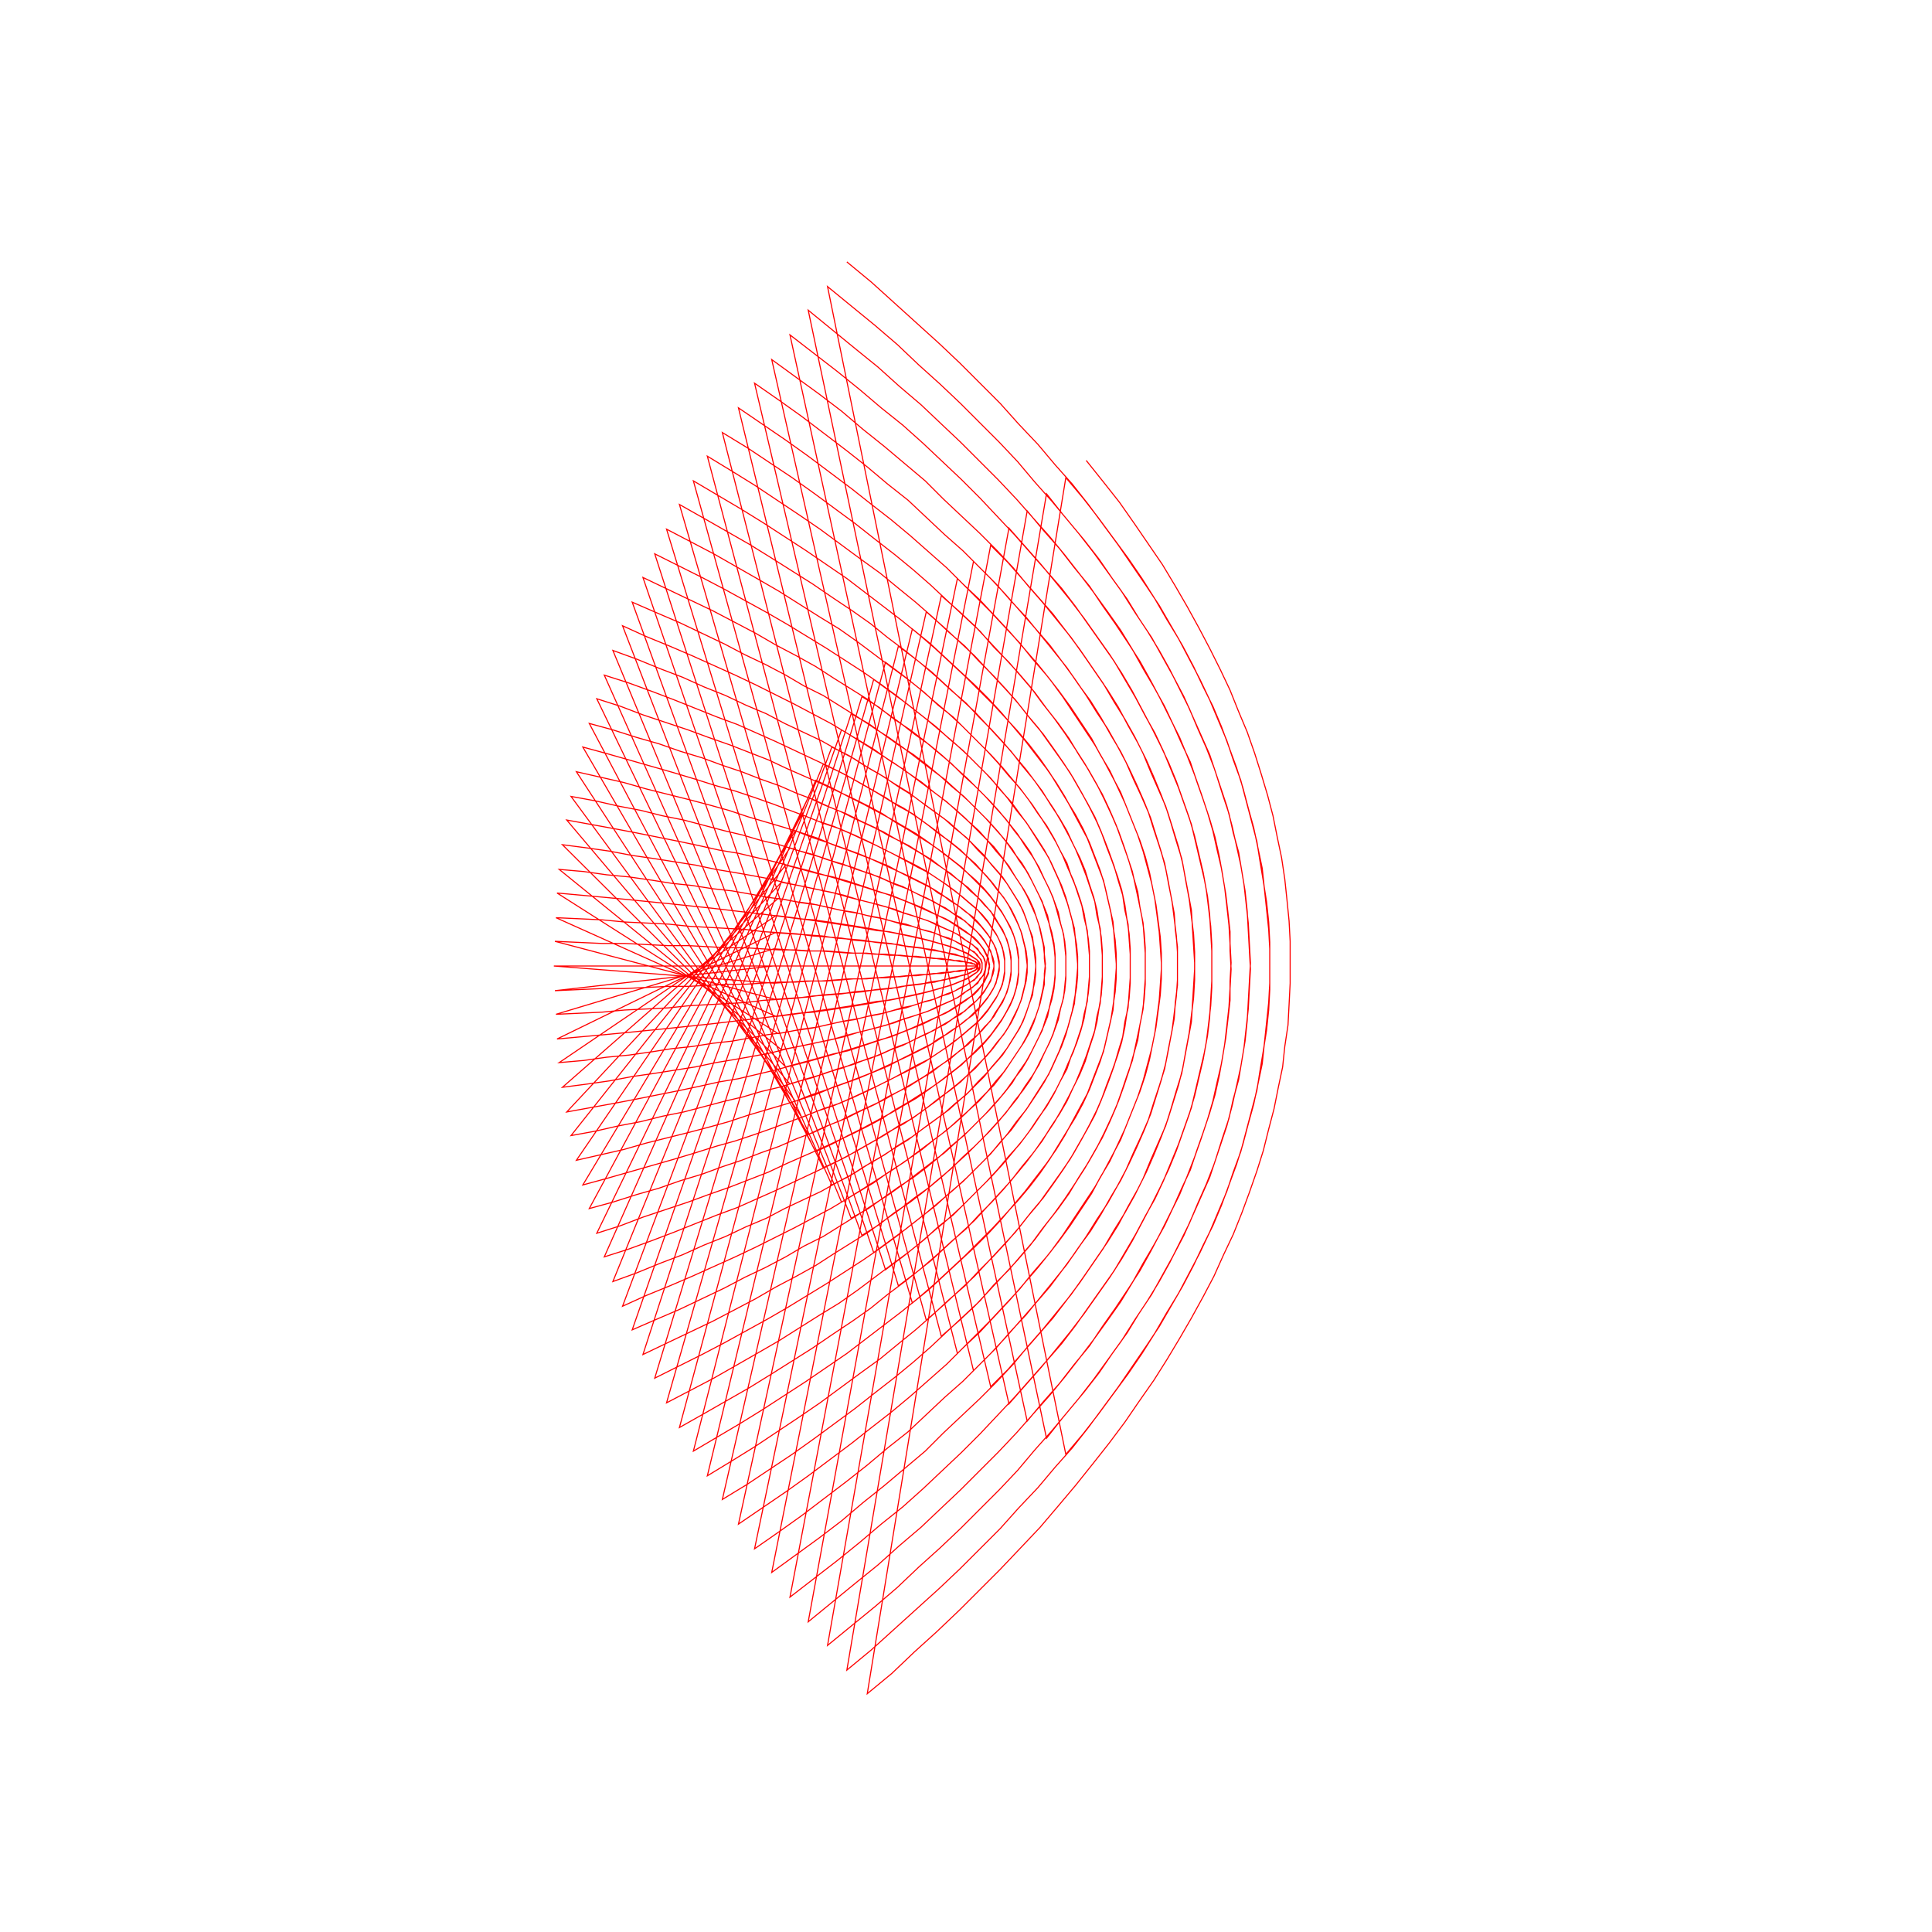 <svg width="1800" height="1800" viewBox="0 0 1800 1800" xmlns="http://www.w3.org/2000/svg">
<polyline fill="none" opacity="1" stroke="#FF0000" stroke-width="1" points="1012,429 1028,449 1043,468 1057,488 1070,507 1083,526 1095,546 1106,565 1117,585 1127,604 1137,624 1146,643 1154,663 1162,682 1169,702 1175,721 1181,741 1186,760 1190,780 1194,799 1197,819 1199,838 1201,858 1202,877 1202,897 1202,916 1201,936 1200,955 1197,975 1195,994 1191,1013 1187,1033 1182,1052 1177,1072 1171,1091 1164,1111 1157,1130 1149,1150 1140,1169 1131,1189 1121,1208 1110,1228 1099,1247 1087,1267 1075,1286 1061,1306 1048,1325 1033,1345 1018,1364 1002,1384 986,1403 969,1423 951,1442 932,1462 913,1481 894,1500 873,1520 852,1539 831,1559 808,1578 993,445 1009,464 1023,482 1037,501 1051,520 1064,539 1076,558 1087,577 1098,595 1108,614 1118,633 1127,652 1135,671 1143,690 1149,708 1156,727 1161,746 1166,765 1171,784 1174,803 1177,821 1180,840 1182,859 1183,878 1183,897 1183,916 1182,934 1180,953 1178,972 1176,991 1172,1010 1168,1029 1163,1047 1158,1066 1152,1085 1145,1104 1138,1123 1130,1142 1121,1160 1112,1179 1102,1198 1091,1217 1080,1236 1068,1254 1055,1273 1042,1292 1028,1311 1014,1330 999,1349 983,1367 967,1386 949,1405 932,1424 913,1443 894,1462 875,1480 854,1499 833,1518 812,1537 789,1556 975,460 990,479 1005,497 1019,515 1032,533 1045,551 1057,570 1069,588 1080,606 1090,624 1099,642 1108,660 1116,679 1124,697 1131,715 1137,733 1143,751 1148,770 1152,788 1156,806 1159,824 1161,842 1163,860 1164,879 1165,897 1164,915 1163,933 1162,951 1160,970 1157,988 1154,1006 1149,1024 1145,1042 1139,1060 1133,1079 1127,1097 1119,1115 1111,1133 1103,1151 1093,1170 1083,1188 1073,1206 1061,1224 1050,1242 1037,1260 1024,1279 1010,1297 995,1315 980,1333 964,1351 948,1370 931,1388 913,1406 895,1424 876,1442 856,1460 836,1479 815,1497 793,1515 771,1533 957,476 972,494 987,511 1001,529 1015,546 1027,564 1039,581 1051,599 1062,616 1072,634 1081,651 1090,669 1099,687 1106,704 1113,722 1119,739 1125,757 1130,774 1134,792 1138,809 1141,827 1143,844 1145,862 1146,879 1147,897 1146,914 1146,932 1144,950 1142,967 1139,985 1136,1002 1132,1020 1127,1037 1121,1055 1115,1072 1109,1090 1101,1107 1093,1125 1085,1142 1075,1160 1065,1177 1055,1195 1044,1213 1032,1230 1019,1248 1006,1265 992,1283 978,1300 962,1318 947,1335 930,1353 913,1370 895,1388 877,1405 858,1423 838,1440 818,1458 797,1475 775,1493 753,1511 940,492 955,509 970,526 984,543 997,559 1010,576 1022,593 1034,610 1045,627 1055,644 1064,661 1073,678 1081,694 1089,711 1096,728 1102,745 1108,762 1113,779 1117,796 1121,813 1124,830 1126,846 1128,863 1129,880 1129,897 1129,914 1128,931 1127,948 1125,965 1122,981 1118,998 1114,1015 1110,1032 1104,1049 1098,1066 1091,1083 1084,1100 1076,1117 1067,1133 1058,1150 1048,1167 1038,1184 1026,1201 1014,1218 1002,1235 989,1252 975,1268 960,1285 945,1302 929,1319 913,1336 896,1353 878,1370 860,1387 841,1404 821,1420 801,1437 780,1454 758,1471 736,1488 923,508 939,524 953,540 967,556 981,572 994,589 1006,605 1017,621 1028,637 1038,654 1048,670 1057,686 1065,702 1072,719 1079,735 1086,751 1091,767 1096,784 1101,800 1104,816 1107,832 1110,848 1111,865 1112,881 1113,897 1113,913 1112,930 1110,946 1108,962 1105,978 1102,995 1098,1011 1093,1027 1088,1043 1082,1059 1075,1076 1068,1092 1060,1108 1051,1124 1042,1141 1032,1157 1021,1173 1010,1189 998,1206 985,1222 972,1238 958,1254 944,1271 929,1287 913,1303 896,1319 879,1335 862,1352 843,1368 824,1384 804,1400 784,1417 763,1433 741,1449 719,1465 907,523 923,539 937,554 951,570 965,586 978,601 990,617 1001,632 1012,648 1022,664 1032,679 1041,695 1049,710 1056,726 1063,741 1070,757 1075,773 1080,788 1085,804 1088,819 1091,835 1094,851 1095,866 1097,882 1097,897 1097,913 1096,928 1094,944 1092,960 1089,975 1086,991 1082,1006 1077,1022 1072,1038 1066,1053 1059,1069 1052,1084 1044,1100 1035,1115 1026,1131 1016,1147 1005,1162 994,1178 982,1193 969,1209 956,1225 942,1240 928,1256 913,1271 897,1287 880,1302 863,1318 846,1334 827,1349 808,1365 789,1380 768,1396 747,1412 726,1427 703,1443 892,539 907,554 922,569 936,584 950,599 962,614 975,629 986,643 997,658 1007,673 1017,688 1025,703 1034,718 1041,733 1048,748 1054,763 1060,778 1065,793 1069,808 1073,823 1076,838 1078,853 1080,868 1081,882 1082,897 1082,912 1081,927 1079,942 1077,957 1074,972 1071,987 1067,1002 1062,1017 1056,1032 1050,1047 1044,1062 1036,1077 1028,1092 1020,1106 1010,1121 1000,1136 990,1151 979,1166 967,1181 954,1196 941,1211 927,1226 913,1241 897,1256 882,1271 865,1286 848,1301 830,1316 812,1330 793,1345 773,1360 753,1375 732,1390 710,1405 688,1420 877,555 893,569 908,583 922,598 935,612 948,626 960,640 971,655 982,669 992,683 1002,698 1011,712 1019,726 1027,740 1034,755 1040,769 1045,783 1050,797 1055,812 1058,826 1061,840 1064,855 1066,869 1067,883 1067,897 1067,912 1066,926 1065,940 1062,955 1060,969 1056,983 1052,997 1047,1012 1042,1026 1036,1040 1029,1055 1022,1069 1014,1083 1005,1097 996,1112 986,1126 975,1140 964,1155 952,1169 940,1183 926,1197 913,1212 898,1226 883,1240 867,1255 851,1269 834,1283 816,1297 797,1312 778,1326 759,1340 738,1355 717,1369 696,1383 673,1397 863,570 879,584 894,598 908,611 921,625 934,639 946,652 957,666 968,679 978,693 988,707 997,720 1005,734 1013,748 1020,761 1026,775 1031,789 1036,802 1041,816 1045,829 1048,843 1050,857 1052,870 1053,884 1053,898 1053,911 1052,925 1051,939 1048,952 1046,966 1042,979 1038,993 1033,1007 1028,1020 1022,1034 1015,1048 1008,1061 1000,1075 991,1089 982,1102 972,1116 961,1129 950,1143 938,1157 926,1170 912,1184 899,1198 884,1211 869,1225 853,1239 837,1252 820,1266 802,1279 783,1293 764,1307 745,1320 724,1334 703,1348 682,1361 659,1375 850,586 866,599 880,612 894,625 908,638 921,651 933,664 944,677 955,690 965,703 975,716 984,729 992,742 999,755 1006,768 1013,781 1018,794 1023,807 1028,820 1031,833 1034,846 1037,859 1038,872 1039,885 1040,898 1040,911 1039,924 1037,937 1035,950 1032,963 1029,976 1025,989 1020,1002 1015,1015 1009,1028 1002,1041 994,1054 986,1067 978,1080 969,1093 959,1106 948,1119 937,1131 925,1144 912,1157 899,1170 885,1183 871,1196 856,1209 840,1222 823,1235 806,1248 789,1261 770,1274 751,1287 731,1300 711,1313 690,1326 668,1339 646,1352 837,602 853,614 868,626 882,639 895,651 908,663 920,676 931,688 942,700 952,713 962,725 971,737 979,750 987,762 994,774 1000,787 1006,799 1011,811 1015,824 1019,836 1022,848 1024,861 1026,873 1027,886 1027,898 1027,910 1026,923 1025,935 1022,947 1020,960 1016,972 1012,984 1007,997 1002,1009 996,1021 989,1034 982,1046 974,1058 965,1071 956,1083 946,1095 935,1108 924,1120 912,1132 900,1145 886,1157 873,1169 858,1182 843,1194 827,1206 811,1219 794,1231 776,1243 757,1256 738,1268 719,1280 698,1293 677,1305 656,1317 633,1330 825,617 841,629 856,641 870,653 883,664 896,676 908,688 919,699 930,711 940,723 950,734 959,746 967,758 975,769 982,781 988,793 994,804 998,816 1003,828 1007,840 1010,851 1012,863 1014,875 1015,886 1015,898 1015,910 1014,921 1013,933 1010,945 1008,956 1004,968 1000,980 995,991 990,1003 984,1015 977,1027 970,1038 962,1050 953,1062 944,1073 934,1085 923,1097 912,1108 900,1120 888,1132 874,1143 861,1155 846,1167 831,1178 815,1190 799,1202 782,1214 764,1225 745,1237 726,1249 707,1260 686,1272 665,1284 644,1295 621,1307 814,633 829,644 844,655 858,666 872,677 884,688 897,699 908,710 919,721 929,732 939,744 947,755 956,766 963,777 970,788 977,799 982,810 987,821 991,832 995,843 998,854 1001,865 1002,876 1003,887 1004,898 1004,909 1003,920 1001,931 999,942 996,953 993,964 989,975 984,986 979,997 973,1008 966,1019 958,1031 950,1042 942,1053 932,1064 923,1075 912,1086 901,1097 889,1108 876,1119 863,1130 849,1141 835,1152 820,1163 804,1174 787,1185 770,1196 752,1207 734,1218 715,1229 695,1240 675,1251 654,1262 632,1273 610,1284 803,649 819,659 833,670 848,680 861,690 874,701 886,711 897,722 908,732 918,742 928,753 937,763 945,774 953,784 960,794 966,805 971,815 976,825 981,836 984,846 987,857 990,867 992,877 993,888 993,898 993,909 992,919 991,929 988,940 986,950 982,961 978,971 973,981 968,992 962,1002 955,1012 948,1023 940,1033 931,1044 922,1054 912,1064 901,1075 890,1085 878,1096 866,1106 852,1116 838,1127 824,1137 809,1148 793,1158 777,1168 760,1179 742,1189 723,1199 704,1210 685,1220 664,1231 643,1241 622,1251 599,1262 793,665 809,674 823,684 837,694 851,703 864,713 876,723 887,733 898,742 908,752 918,762 927,772 935,781 943,791 949,801 956,811 961,820 966,830 971,840 974,850 977,859 980,869 982,879 983,889 983,898 983,908 982,918 980,928 978,937 976,947 972,957 968,966 963,976 958,986 952,996 945,1005 938,1015 930,1025 921,1035 912,1044 902,1054 891,1064 880,1074 868,1083 855,1093 842,1103 828,1113 814,1122 799,1132 783,1142 767,1152 749,1161 732,1171 713,1181 694,1190 675,1200 654,1210 633,1220 612,1229 589,1239 784,680 799,689 814,698 828,708 842,717 854,726 866,735 878,744 889,753 899,762 908,771 917,780 926,789 933,798 940,807 946,817 952,826 957,835 961,844 965,853 968,862 970,871 972,880 973,889 974,898 973,907 973,917 971,926 969,935 966,944 963,953 959,962 954,971 948,980 942,989 936,998 928,1007 920,1017 912,1026 902,1035 892,1044 882,1053 870,1062 859,1071 846,1080 833,1089 819,1098 805,1107 789,1117 774,1126 757,1135 740,1144 722,1153 704,1162 685,1171 665,1180 645,1189 624,1198 602,1207 580,1217 775,696 791,704 805,713 819,721 833,730 846,738 858,747 869,755 880,763 890,772 900,780 909,789 917,797 924,806 931,814 938,823 943,831 948,839 953,848 956,856 959,865 962,873 963,882 964,890 965,899 965,907 964,915 962,924 960,932 957,941 954,949 950,958 945,966 940,974 934,983 927,991 919,1000 911,1008 903,1017 894,1025 884,1034 873,1042 862,1050 850,1059 837,1067 824,1076 810,1084 796,1093 781,1101 765,1110 748,1118 731,1126 714,1135 695,1143 676,1152 656,1160 636,1169 615,1177 593,1186 571,1194 767,712 782,719 797,727 811,735 825,743 837,751 850,758 861,766 872,774 882,782 892,790 900,797 909,805 916,813 923,821 929,829 935,836 940,844 944,852 948,860 951,867 953,875 955,883 956,891 957,899 957,906 956,914 954,922 952,930 949,938 946,945 942,953 937,961 931,969 925,977 919,984 911,992 903,1000 895,1008 885,1016 875,1023 865,1031 854,1039 842,1047 829,1054 816,1062 802,1070 788,1078 772,1086 757,1093 740,1101 723,1109 705,1117 687,1125 668,1132 648,1140 628,1148 607,1156 585,1164 563,1171 760,727 775,734 790,742 804,749 817,756 830,763 842,770 854,777 864,784 875,792 884,799 893,806 901,813 909,820 916,827 922,834 928,842 933,849 937,856 941,863 944,870 946,877 948,884 949,892 949,899 949,906 948,913 947,920 945,927 942,934 938,942 934,949 929,956 924,963 918,970 911,977 904,984 896,992 887,999 878,1006 868,1013 857,1020 846,1027 834,1034 822,1042 809,1049 795,1056 780,1063 765,1070 749,1077 733,1084 716,1092 698,1099 680,1106 660,1113 641,1120 620,1127 599,1134 578,1142 556,1149 753,743 768,750 783,756 797,763 810,769 823,775 835,782 847,788 858,795 868,801 877,808 886,814 894,821 902,827 909,834 915,840 921,847 926,853 930,860 934,866 937,873 939,879 941,886 942,892 942,899 942,905 941,912 940,918 938,925 935,931 931,938 927,944 923,951 917,957 911,964 904,970 897,977 889,983 880,990 871,996 861,1003 851,1009 839,1016 827,1022 815,1029 802,1035 788,1042 773,1048 758,1055 742,1061 726,1068 709,1074 691,1081 673,1087 654,1094 634,1100 614,1107 593,1113 571,1120 549,1126 747,759 762,765 777,770 791,776 804,782 817,788 829,794 841,800 851,805 862,811 871,817 880,823 888,829 896,835 903,841 909,846 915,852 920,858 924,864 928,870 931,876 933,881 935,887 936,893 936,899 936,905 935,911 934,917 932,922 929,928 925,934 921,940 916,946 911,952 905,957 898,963 891,969 883,975 874,981 865,987 855,992 844,998 833,1004 821,1010 809,1016 796,1022 782,1028 767,1033 752,1039 736,1045 720,1051 703,1057 685,1063 667,1068 648,1074 628,1080 607,1086 586,1092 565,1098 543,1104 741,774 756,780 771,785 785,790 799,795 811,800 824,806 835,811 846,816 856,821 866,826 874,832 883,837 890,842 897,847 903,852 909,858 914,863 918,868 922,873 925,878 928,884 929,889 930,894 931,899 931,904 930,909 928,915 926,920 923,925 920,930 916,935 911,941 906,946 899,951 893,956 885,961 877,967 869,972 859,977 849,982 839,987 828,993 816,998 803,1003 790,1008 776,1013 762,1019 747,1024 731,1029 714,1034 697,1039 679,1045 661,1050 642,1055 622,1060 602,1065 581,1071 559,1076 537,1081 736,790 752,795 766,799 780,804 794,808 807,813 819,817 830,822 841,826 851,831 861,836 870,840 878,845 885,849 892,854 899,858 904,863 909,867 914,872 917,876 920,881 923,886 924,890 925,895 926,899 926,904 925,908 923,913 921,917 918,922 915,926 911,931 906,936 901,940 895,945 888,949 881,954 873,958 864,963 855,967 845,972 834,976 823,981 811,986 798,990 785,995 771,999 757,1004 742,1008 726,1013 709,1017 692,1022 675,1026 656,1031 637,1036 617,1040 597,1045 576,1049 554,1054 532,1058 732,806 747,810 762,814 776,817 790,821 802,825 814,829 826,833 837,837 847,841 856,845 865,849 874,853 881,856 888,860 894,864 900,868 905,872 909,876 913,880 916,884 918,888 920,892 921,895 922,899 921,903 921,907 919,911 917,915 914,919 911,923 907,927 902,930 896,934 890,938 884,942 876,946 868,950 860,954 850,958 840,962 830,966 819,969 807,973 794,977 781,981 767,985 753,989 737,993 722,997 705,1001 688,1005 670,1008 652,1012 633,1016 613,1020 593,1024 572,1028 550,1032 528,1036 728,822 744,825 758,828 773,831 786,834 799,838 811,841 822,844 833,847 843,851 853,854 862,857 870,860 878,864 885,867 891,870 896,873 901,877 906,880 909,883 912,886 915,890 917,893 918,896 918,899 918,903 917,906 916,909 913,912 911,916 907,919 903,922 898,925 893,929 887,932 880,935 873,938 865,942 856,945 847,948 837,951 826,955 815,958 803,961 791,964 777,968 763,971 749,974 734,977 718,981 702,984 685,987 667,990 648,994 629,997 610,1000 589,1003 568,1007 547,1010 524,1013 725,837 741,840 756,842 770,845 783,848 796,850 808,853 819,855 830,858 840,861 850,863 859,866 867,868 875,871 882,874 888,876 894,879 898,881 903,884 907,887 910,889 912,892 914,894 915,897 915,900 915,902 914,905 913,907 910,910 908,913 904,915 900,918 895,920 890,923 884,926 877,928 870,931 862,933 853,936 844,939 834,941 823,944 812,946 800,949 788,951 774,954 761,957 746,959 731,962 715,964 699,967 682,970 664,972 645,975 626,977 607,980 586,983 565,985 544,988 521,990 723,853 739,855 753,857 767,859 781,861 794,863 806,865 817,867 828,868 838,870 848,872 857,874 865,876 872,878 879,880 886,882 891,884 896,886 901,888 904,890 907,892 910,894 911,896 912,898 913,900 913,902 912,904 910,906 908,907 905,909 902,911 898,913 893,915 888,917 882,919 875,921 868,923 860,925 851,927 842,929 832,931 821,933 810,935 798,937 785,939 772,941 758,943 744,944 729,946 713,948 696,950 679,952 662,954 643,956 624,958 604,960 584,962 563,964 541,966 519,968 722,869 737,870 752,871 766,872 779,874 792,875 804,876 816,878 826,879 837,880 846,882 855,883 863,884 871,885 878,887 884,888 890,889 895,891 899,892 903,893 906,895 908,896 910,897 911,898 911,900 911,901 910,902 909,904 907,905 904,906 900,908 896,909 891,910 886,911 880,913 873,914 866,915 858,917 849,918 840,919 830,921 819,922 808,923 796,924 784,926 771,927 757,928 742,930 727,931 711,932 695,934 678,935 660,936 642,937 623,939 603,940 582,941 561,943 540,944 518,945 721,884 736,885 751,886 765,886 778,887 791,888 803,888 815,889 825,889 836,890 845,891 854,891 862,892 870,893 877,893 883,894 889,895 894,895 898,896 902,897 905,897 907,898 909,899 910,899 910,900 910,901 909,901 908,902 906,902 903,903 899,904 895,904 890,905 885,906 879,906 872,907 865,908 857,908 848,909 839,910 829,910 818,911 807,912 795,912 783,913 770,914 756,914 741,915 726,915 710,916 694,917 677,917 659,918 641,919 622,919 602,920 582,921 561,921 539,922 517,923 720,900 736,900 750,900 764,900 778,900 791,900 803,900 814,900 825,900 835,900 845,900 854,900 862,900 869,900 876,900 883,900 888,900 893,900 898,900 901,900 904,900 907,900 908,900 910,900 910,900 910,900 909,900 907,900 905,900 902,900 899,900 895,900 890,900 885,900 879,900 872,900 865,900 857,900 848,900 839,900 829,900 818,900 807,900 795,900 782,900 769,900 755,900 741,900 726,900 710,900 693,900 676,900 659,900 640,900 621,900 602,900 581,900 560,900 539,900 516,900 721,916 736,915 751,914 765,914 778,913 791,912 803,912 815,911 825,911 836,910 845,909 854,909 862,908 870,907 877,907 883,906 889,905 894,905 898,904 902,903 905,903 907,902 909,901 910,901 910,900 910,899 909,899 908,898 906,898 903,897 899,896 895,896 890,895 885,894 879,894 872,893 865,892 857,892 848,891 839,890 829,890 818,889 807,888 795,888 783,887 770,886 756,886 741,885 726,885 710,884 694,883 677,883 659,882 641,881 622,881 602,880 582,879 561,879 539,878 517,877 722,931 737,930 752,929 766,927 779,926 792,925 804,924 816,922 826,921 837,920 846,918 855,917 863,916 871,915 878,913 884,912 890,911 895,909 899,908 903,907 906,905 908,904 910,903 911,902 911,900 911,899 910,898 909,896 907,895 904,894 900,892 896,891 891,890 886,889 880,887 873,886 866,885 858,883 849,882 840,881 830,879 819,878 808,877 796,876 784,874 771,873 757,872 742,870 727,869 711,868 695,866 678,865 660,864 642,863 623,861 603,860 582,859 561,857 540,856 518,855 723,947 739,945 753,943 767,941 781,939 794,937 806,935 817,933 828,932 838,930 848,928 857,926 865,924 872,922 879,920 886,918 891,916 896,914 901,912 904,910 907,908 910,906 911,904 912,902 913,900 913,898 912,896 910,894 908,893 905,891 902,889 898,887 893,885 888,883 882,881 875,879 868,877 860,875 851,873 842,871 832,869 821,867 810,865 798,863 785,861 772,859 758,857 744,856 729,854 713,852 696,850 679,848 662,846 643,844 624,842 604,840 584,838 563,836 541,834 519,832 725,963 741,960 756,958 770,955 783,952 796,950 808,947 819,945 830,942 840,939 850,937 859,934 867,932 875,929 882,926 888,924 894,921 898,919 903,916 907,913 910,911 912,908 914,906 915,903 915,900 915,898 914,895 913,893 910,890 908,887 904,885 900,882 895,880 890,877 884,874 877,872 870,869 862,867 853,864 844,861 834,859 823,856 812,854 800,851 788,849 774,846 761,843 746,841 731,838 715,836 699,833 682,830 664,828 645,825 626,823 607,820 586,817 565,815 544,812 521,810 728,978 744,975 758,972 773,969 786,966 799,962 811,959 822,956 833,953 843,949 853,946 862,943 870,940 878,936 885,933 891,930 896,927 901,923 906,920 909,917 912,914 915,910 917,907 918,904 918,901 918,897 917,894 916,891 913,888 911,884 907,881 903,878 898,875 893,871 887,868 880,865 873,862 865,858 856,855 847,852 837,849 826,845 815,842 803,839 791,836 777,832 763,829 749,826 734,823 718,819 702,816 685,813 667,810 648,806 629,803 610,800 589,797 568,793 547,790 524,787 732,994 747,990 762,986 776,982 790,979 802,975 814,971 826,967 837,963 847,959 856,955 865,951 874,947 881,944 888,940 894,936 900,932 905,928 909,924 913,920 916,916 918,912 920,908 921,905 922,901 921,897 921,893 919,889 917,885 914,881 911,877 907,873 902,870 896,866 890,862 884,858 876,854 868,850 860,846 850,842 840,838 830,834 819,831 807,827 794,823 781,819 767,815 753,811 737,807 722,803 705,799 688,795 670,792 652,788 633,784 613,780 593,776 572,772 550,768 528,764 736,1010 752,1005 766,1001 780,996 794,992 807,987 819,983 830,978 841,974 851,969 861,964 870,960 878,955 885,951 892,946 899,942 904,937 909,933 914,928 917,924 920,919 923,914 924,910 925,905 926,901 926,896 925,892 923,887 921,883 918,878 915,874 911,869 906,864 901,860 895,855 888,851 881,846 873,842 864,837 855,833 845,828 834,824 823,819 811,814 798,810 785,805 771,801 757,796 742,792 726,787 709,783 692,778 675,774 656,769 637,764 617,760 597,755 576,751 554,746 532,742 741,1026 756,1020 771,1015 785,1010 799,1005 811,1000 824,994 835,989 846,984 856,979 866,974 874,968 883,963 890,958 897,953 903,948 909,942 914,937 918,932 922,927 925,922 928,916 929,911 930,906 931,901 931,896 930,891 928,885 926,880 923,875 920,870 916,865 911,859 906,854 899,849 893,844 885,839 877,833 869,828 859,823 849,818 839,813 828,807 816,802 803,797 790,792 776,787 762,781 747,776 731,771 714,766 697,761 679,755 661,750 642,745 622,740 602,735 581,729 559,724 537,719 747,1041 762,1035 777,1030 791,1024 804,1018 817,1012 829,1006 841,1000 851,995 862,989 871,983 880,977 888,971 896,965 903,959 909,954 915,948 920,942 924,936 928,930 931,924 933,919 935,913 936,907 936,901 936,895 935,889 934,883 932,878 929,872 925,866 921,860 916,854 911,848 905,843 898,837 891,831 883,825 874,819 865,813 855,808 844,802 833,796 821,790 809,784 796,778 782,772 767,767 752,761 736,755 720,749 703,743 685,737 667,732 648,726 628,720 607,714 586,708 565,702 543,696 753,1057 768,1050 783,1044 797,1037 810,1031 823,1025 835,1018 847,1012 858,1005 868,999 877,992 886,986 894,979 902,973 909,966 915,960 921,953 926,947 930,940 934,934 937,927 939,921 941,914 942,908 942,901 942,895 941,888 940,882 938,875 935,869 931,862 927,856 923,849 917,843 911,836 904,830 897,823 889,817 880,810 871,804 861,797 851,791 839,784 827,778 815,771 802,765 788,758 773,752 758,745 742,739 726,732 709,726 691,719 673,713 654,706 634,700 614,693 593,687 571,680 549,674 760,1073 775,1066 790,1058 804,1051 817,1044 830,1037 842,1030 854,1023 864,1016 875,1008 884,1001 893,994 901,987 909,980 916,973 922,966 928,958 933,951 937,944 941,937 944,930 946,923 948,916 949,908 949,901 949,894 948,887 947,880 945,873 942,866 938,858 934,851 929,844 924,837 918,830 911,823 904,816 896,808 887,801 878,794 868,787 857,780 846,773 834,766 822,758 809,751 795,744 780,737 765,730 749,723 733,716 716,708 698,701 680,694 660,687 641,680 620,673 599,666 578,658 556,651 767,1088 782,1081 797,1073 811,1065 825,1057 837,1049 850,1042 861,1034 872,1026 882,1018 892,1010 900,1003 909,995 916,987 923,979 929,971 935,964 940,956 944,948 948,940 951,933 953,925 955,917 956,909 957,901 957,894 956,886 954,878 952,870 949,862 946,855 942,847 937,839 931,831 925,823 919,816 911,808 903,800 895,792 885,784 875,777 865,769 854,761 842,753 829,746 816,738 802,730 788,722 772,714 757,707 740,699 723,691 705,683 687,675 668,668 648,660 628,652 607,644 585,636 563,629 775,1104 791,1096 805,1087 819,1079 833,1070 846,1062 858,1053 869,1045 880,1037 890,1028 900,1020 909,1011 917,1003 924,994 931,986 938,977 943,969 948,961 953,952 956,944 959,935 962,927 963,918 964,910 965,901 965,893 964,885 962,876 960,868 957,859 954,851 950,842 945,834 940,826 934,817 927,809 919,800 911,792 903,783 894,775 884,766 873,758 862,750 850,741 837,733 824,724 810,716 796,707 781,699 765,690 748,682 731,674 714,665 695,657 676,648 656,640 636,631 615,623 593,614 571,606 784,1120 799,1111 814,1102 828,1092 842,1083 854,1074 866,1065 878,1056 889,1047 899,1038 908,1029 917,1020 926,1011 933,1002 940,992 946,983 952,974 957,965 961,956 965,947 968,938 970,929 972,920 973,911 974,902 973,893 973,883 971,874 969,865 966,856 963,847 959,838 954,829 948,820 942,811 936,802 928,793 920,783 912,774 902,765 892,756 882,747 870,738 859,729 846,720 833,711 819,702 805,693 789,683 774,674 757,665 740,656 722,647 704,638 685,629 665,620 645,611 624,602 602,593 580,583 793,1135 809,1126 823,1116 837,1106 851,1097 864,1087 876,1077 887,1067 898,1058 908,1048 918,1038 927,1028 935,1019 943,1009 949,999 956,989 961,980 966,970 971,960 974,950 977,941 980,931 982,921 983,911 983,902 983,892 982,882 980,872 978,863 976,853 972,843 968,834 963,824 958,814 952,804 945,795 938,785 930,775 921,765 912,756 902,746 891,736 880,726 868,717 855,707 842,697 828,687 814,678 799,668 783,658 767,648 749,639 732,629 713,619 694,610 675,600 654,590 633,580 612,571 589,561 803,1151 819,1141 833,1130 848,1120 861,1110 874,1099 886,1089 897,1078 908,1068 918,1058 928,1047 937,1037 945,1026 953,1016 960,1006 966,995 971,985 976,975 981,964 984,954 987,943 990,933 992,923 993,912 993,902 993,891 992,881 991,871 988,860 986,850 982,839 978,829 973,819 968,808 962,798 955,788 948,777 940,767 931,756 922,746 912,736 901,725 890,715 878,704 866,694 852,684 838,673 824,663 809,652 793,642 777,632 760,621 742,611 723,601 704,590 685,580 664,569 643,559 622,549 599,538 814,1167 829,1156 844,1145 858,1134 872,1123 884,1112 897,1101 908,1090 919,1079 929,1068 939,1056 947,1045 956,1034 963,1023 970,1012 977,1001 982,990 987,979 991,968 995,957 998,946 1001,935 1002,924 1003,913 1004,902 1004,891 1003,880 1001,869 999,858 996,847 993,836 989,825 984,814 979,803 973,792 966,781 958,769 950,758 942,747 932,736 923,725 912,714 901,703 889,692 876,681 863,670 849,659 835,648 820,637 804,626 787,615 770,604 752,593 734,582 715,571 695,560 675,549 654,538 632,527 610,516 825,1183 841,1171 856,1159 870,1147 883,1136 896,1124 908,1112 919,1101 930,1089 940,1077 950,1066 959,1054 967,1042 975,1031 982,1019 988,1007 994,996 998,984 1003,972 1007,960 1010,949 1012,937 1014,925 1015,914 1015,902 1015,890 1014,879 1013,867 1010,855 1008,844 1004,832 1000,820 995,809 990,797 984,785 977,773 970,762 962,750 953,738 944,727 934,715 923,703 912,692 900,680 888,668 874,657 861,645 846,633 831,622 815,610 799,598 782,586 764,575 745,563 726,551 707,540 686,528 665,516 644,505 621,493 837,1198 853,1186 868,1174 882,1161 895,1149 908,1137 920,1124 931,1112 942,1100 952,1087 962,1075 971,1063 979,1050 987,1038 994,1026 1000,1013 1006,1001 1011,989 1015,976 1019,964 1022,952 1024,939 1026,927 1027,914 1027,902 1027,890 1026,877 1025,865 1022,853 1020,840 1016,828 1012,816 1007,803 1002,791 996,779 989,766 982,754 974,742 965,729 956,717 946,705 935,692 924,680 912,668 900,655 886,643 873,631 858,618 843,606 827,594 811,581 794,569 776,557 757,544 738,532 719,520 698,507 677,495 656,483 633,470 850,1214 866,1201 880,1188 894,1175 908,1162 921,1149 933,1136 944,1123 955,1110 965,1097 975,1084 984,1071 992,1058 999,1045 1006,1032 1013,1019 1018,1006 1023,993 1028,980 1031,967 1034,954 1037,941 1038,928 1039,915 1040,902 1040,889 1039,876 1037,863 1035,850 1032,837 1029,824 1025,811 1020,798 1015,785 1009,772 1002,759 994,746 986,733 978,720 969,707 959,694 948,681 937,669 925,656 912,643 899,630 885,617 871,604 856,591 840,578 823,565 806,552 789,539 770,526 751,513 731,500 711,487 690,474 668,461 646,448 863,1230 879,1216 894,1202 908,1189 921,1175 934,1161 946,1148 957,1134 968,1121 978,1107 988,1093 997,1080 1005,1066 1013,1052 1020,1039 1026,1025 1031,1011 1036,998 1041,984 1045,971 1048,957 1050,943 1052,930 1053,916 1053,902 1053,889 1052,875 1051,861 1048,848 1046,834 1042,821 1038,807 1033,793 1028,780 1022,766 1015,752 1008,739 1000,725 991,711 982,698 972,684 961,671 950,657 938,643 926,630 912,616 899,602 884,589 869,575 853,561 837,548 820,534 802,521 783,507 764,493 745,480 724,466 703,452 682,439 659,425 877,1245 893,1231 908,1217 922,1202 935,1188 948,1174 960,1160 971,1145 982,1131 992,1117 1002,1102 1011,1088 1019,1074 1027,1060 1034,1045 1040,1031 1045,1017 1050,1002 1055,988 1058,974 1061,960 1064,945 1066,931 1067,917 1067,903 1067,888 1066,874 1065,860 1062,845 1060,831 1056,817 1052,803 1047,788 1042,774 1036,760 1029,745 1022,731 1014,717 1005,703 996,688 986,674 975,660 964,645 952,631 940,617 926,603 913,588 898,574 883,560 867,545 851,531 834,517 816,503 797,488 778,474 759,460 738,445 717,431 696,417 673,403 892,1261 907,1246 922,1231 936,1216 950,1201 962,1186 975,1171 986,1157 997,1142 1007,1127 1017,1112 1025,1097 1034,1082 1041,1067 1048,1052 1054,1037 1060,1022 1065,1007 1069,992 1073,977 1076,962 1078,947 1080,932 1081,918 1082,903 1082,888 1081,873 1079,858 1077,843 1074,828 1071,813 1067,798 1062,783 1056,768 1050,753 1044,738 1036,723 1028,708 1020,694 1010,679 1000,664 990,649 979,634 967,619 954,604 941,589 927,574 913,559 897,544 882,529 865,514 848,499 830,484 812,470 793,455 773,440 753,425 732,410 710,395 688,380 907,1277 923,1261 937,1246 951,1230 965,1214 978,1199 990,1183 1001,1168 1012,1152 1022,1136 1032,1121 1041,1105 1049,1090 1056,1074 1063,1059 1070,1043 1075,1027 1080,1012 1085,996 1088,981 1091,965 1094,949 1095,934 1097,918 1097,903 1097,887 1096,872 1094,856 1092,840 1089,825 1086,809 1082,794 1077,778 1072,762 1066,747 1059,731 1052,716 1044,700 1035,685 1026,669 1016,653 1005,638 994,622 982,607 969,591 956,575 942,560 928,544 913,529 897,513 880,498 863,482 846,466 827,451 808,435 789,420 768,404 747,388 726,373 703,357 923,1292 939,1276 953,1260 967,1244 981,1228 994,1211 1006,1195 1017,1179 1028,1163 1038,1146 1048,1130 1057,1114 1065,1098 1072,1081 1079,1065 1086,1049 1091,1033 1096,1016 1101,1000 1104,984 1107,968 1110,952 1111,935 1112,919 1113,903 1113,887 1112,870 1110,854 1108,838 1105,822 1102,805 1098,789 1093,773 1088,757 1082,741 1075,724 1068,708 1060,692 1051,676 1042,659 1032,643 1021,627 1010,611 998,594 985,578 972,562 958,546 944,529 929,513 913,497 896,481 879,465 862,448 843,432 824,416 804,400 784,383 763,367 741,351 719,335 940,1308 955,1291 970,1274 984,1257 997,1241 1010,1224 1022,1207 1034,1190 1045,1173 1055,1156 1064,1139 1073,1122 1081,1106 1089,1089 1096,1072 1102,1055 1108,1038 1113,1021 1117,1004 1121,987 1124,970 1126,954 1128,937 1129,920 1129,903 1129,886 1128,869 1127,852 1125,835 1122,819 1118,802 1114,785 1110,768 1104,751 1098,734 1091,717 1084,700 1076,683 1067,667 1058,650 1048,633 1038,616 1026,599 1014,582 1002,565 989,548 975,532 960,515 945,498 929,481 913,464 896,447 878,430 860,413 841,396 821,380 801,363 780,346 758,329 736,312 957,1324 972,1306 987,1289 1001,1271 1015,1254 1027,1236 1039,1219 1051,1201 1062,1184 1072,1166 1081,1149 1090,1131 1099,1113 1106,1096 1113,1078 1119,1061 1125,1043 1130,1026 1134,1008 1138,991 1141,973 1143,956 1145,938 1146,921 1147,903 1146,886 1146,868 1144,850 1142,833 1139,815 1136,798 1132,780 1127,763 1121,745 1115,728 1109,710 1101,693 1093,675 1085,658 1075,640 1065,623 1055,605 1044,587 1032,570 1019,552 1006,535 992,517 978,500 962,482 947,465 930,447 913,430 895,412 877,395 858,377 838,360 818,342 797,325 775,307 753,289 975,1340 990,1321 1005,1303 1019,1285 1032,1267 1045,1249 1057,1230 1069,1212 1080,1194 1090,1176 1099,1158 1108,1140 1116,1121 1124,1103 1131,1085 1137,1067 1143,1049 1148,1030 1152,1012 1156,994 1159,976 1161,958 1163,940 1164,921 1165,903 1164,885 1163,867 1162,849 1160,830 1157,812 1154,794 1149,776 1145,758 1139,740 1133,721 1127,703 1119,685 1111,667 1103,649 1093,630 1083,612 1073,594 1061,576 1050,558 1037,540 1024,521 1010,503 995,485 980,467 964,449 948,430 931,412 913,394 895,376 876,358 856,340 836,321 815,303 793,285 771,267 993,1355 1009,1336 1023,1318 1037,1299 1051,1280 1064,1261 1076,1242 1087,1223 1098,1205 1108,1186 1118,1167 1127,1148 1135,1129 1143,1110 1149,1092 1156,1073 1161,1054 1166,1035 1171,1016 1174,997 1177,979 1180,960 1182,941 1183,922 1183,903 1183,884 1182,866 1180,847 1178,828 1176,809 1172,790 1168,771 1163,753 1158,734 1152,715 1145,696 1138,677 1130,658 1121,640 1112,621 1102,602 1091,583 1080,564 1068,546 1055,527 1042,508 1028,489 1014,470 999,451 983,433 967,414 949,395 932,376 913,357 894,338 875,320 854,301 833,282 812,263 789,244 "/>
</svg>
